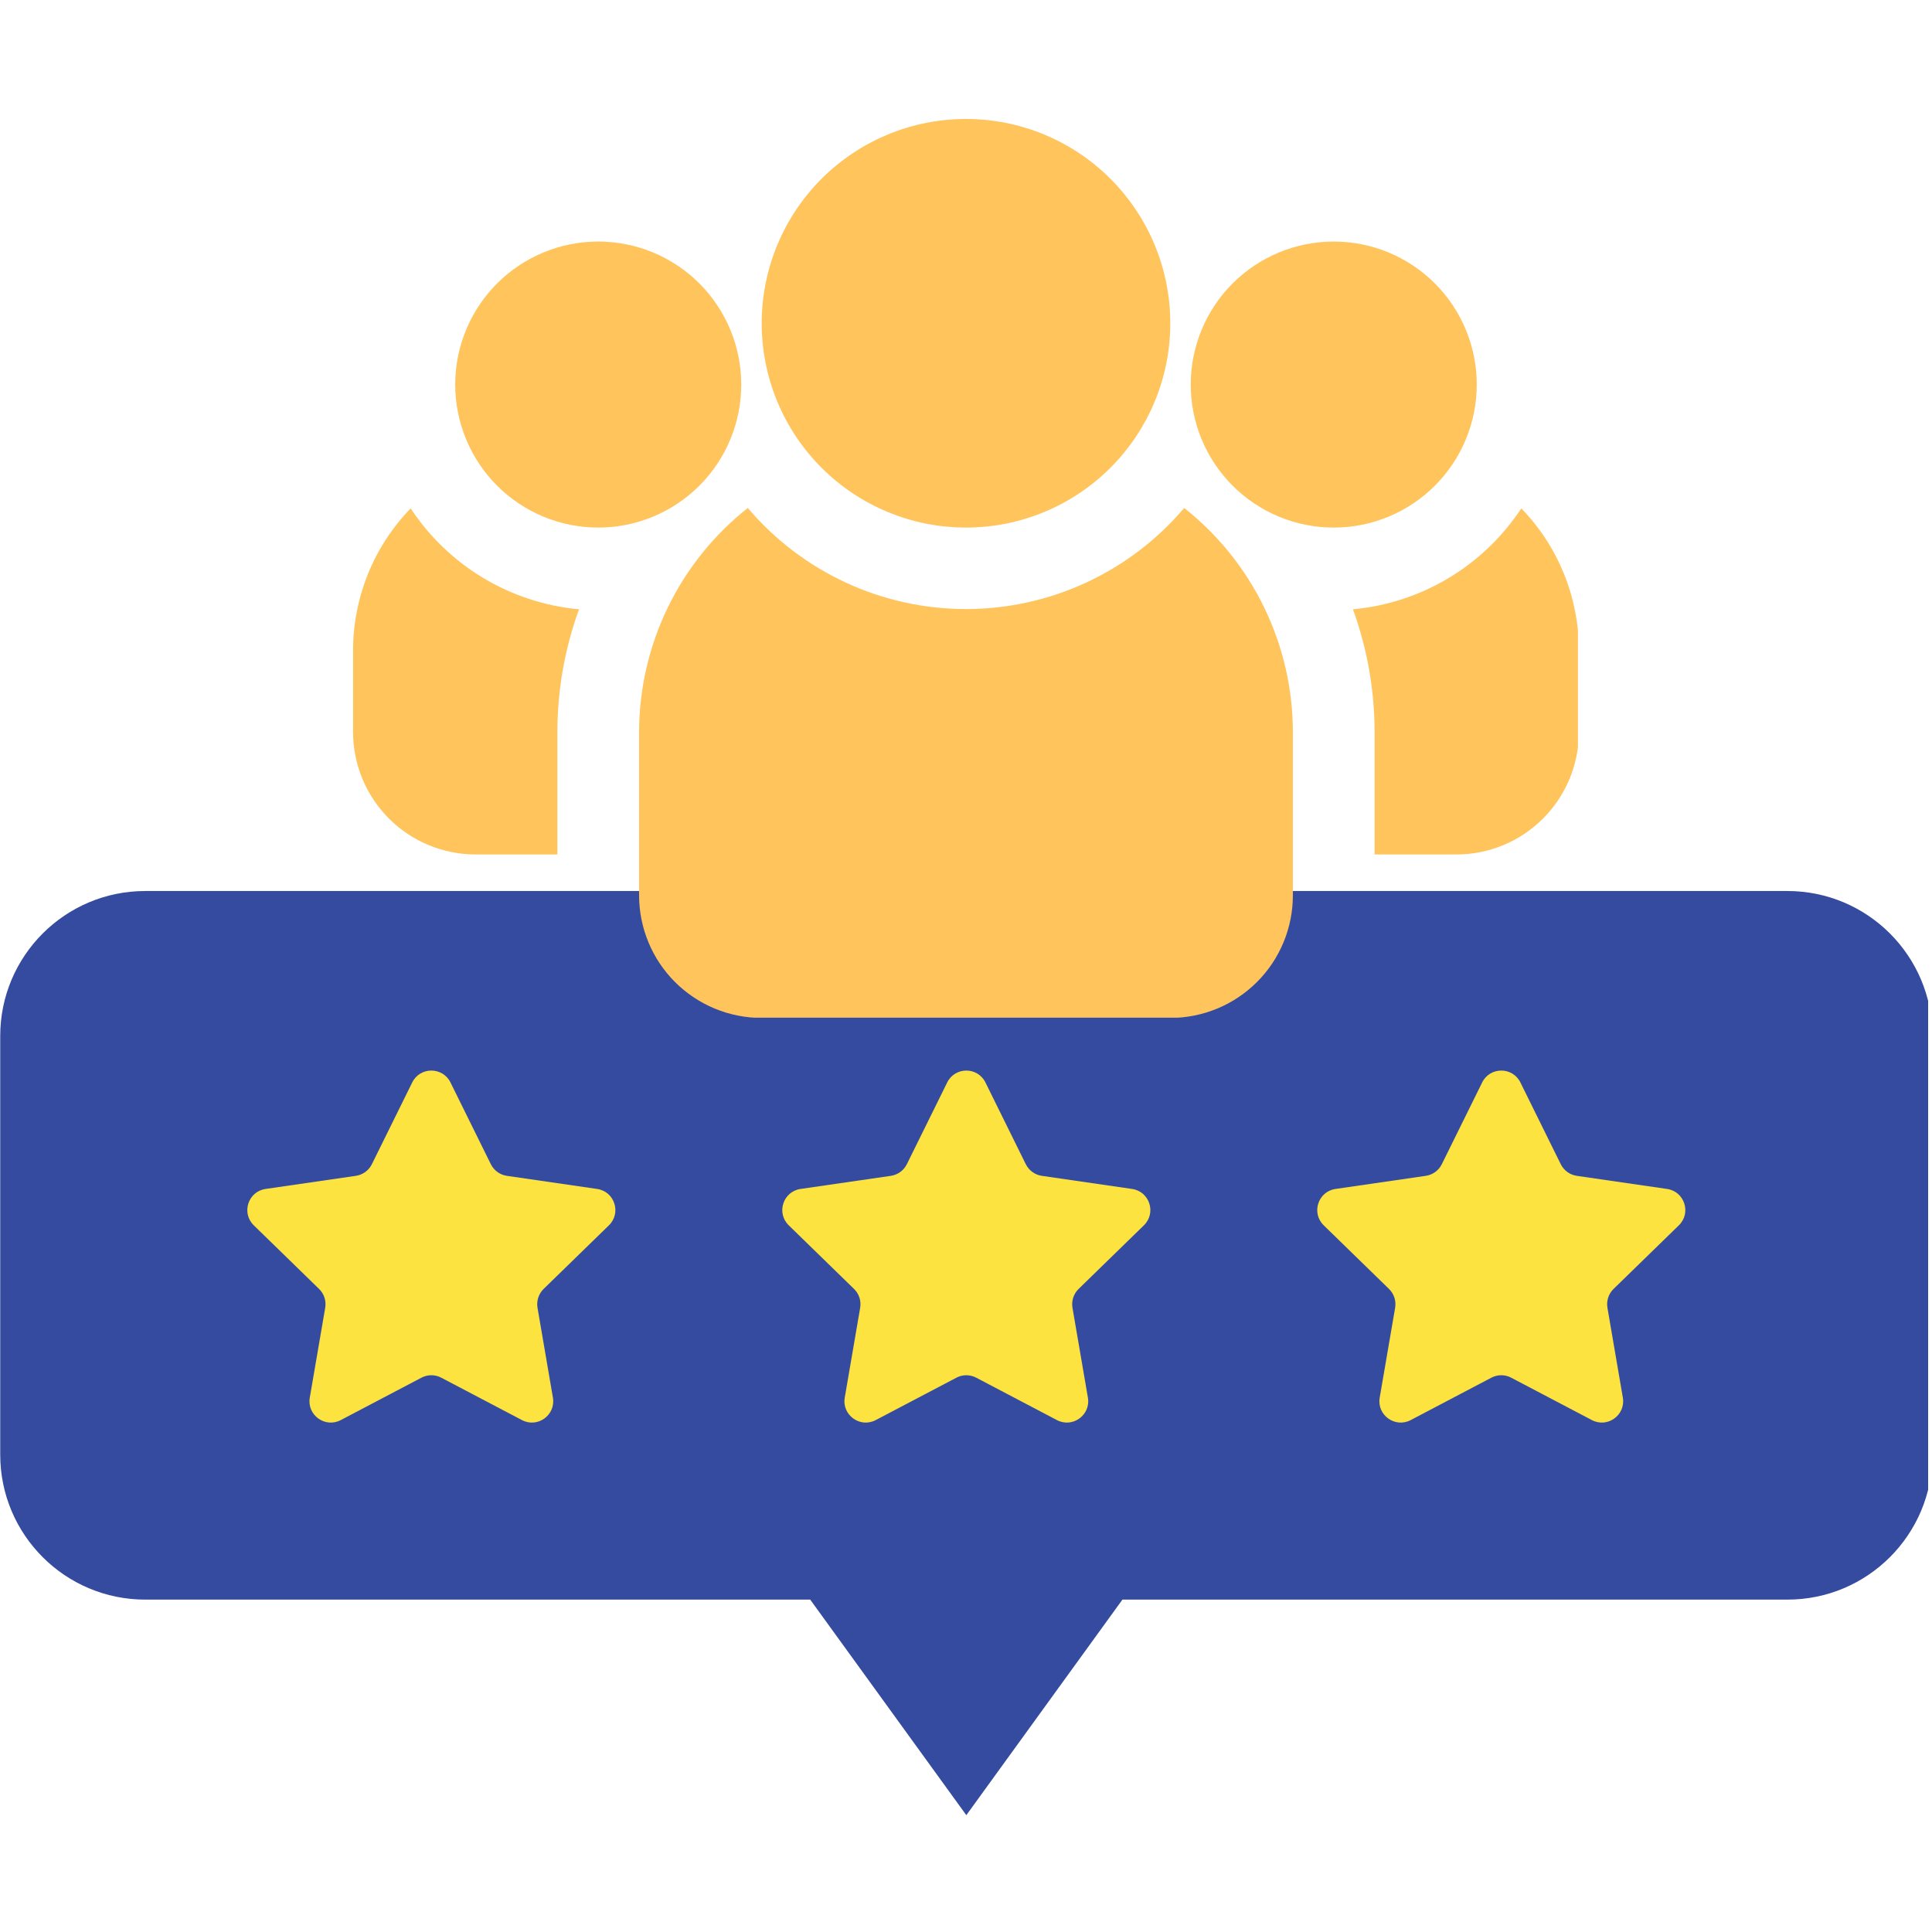 <svg xmlns="http://www.w3.org/2000/svg" xmlns:xlink="http://www.w3.org/1999/xlink" width="500" zoomAndPan="magnify" viewBox="0 0 375 375" height="500" preserveAspectRatio="xMidYMid meet" version="1.0"><defs><clipPath id="e850f7e45e"><path d="M 0 172 L 374.25 172 L 374.25 352.426 L 0 352.426 Z M 0 172 " clip-rule="nonzero"/></clipPath><clipPath id="b48ec7d79c"><path d="M 96 170.66 L 280 170.66 L 280 189 L 96 189 Z M 96 170.66 " clip-rule="nonzero"/></clipPath><clipPath id="dbe4eab24a"><path d="M 262.316 98.438 L 306.277 98.438 L 306.277 166 L 262.316 166 Z M 262.316 98.438 " clip-rule="nonzero"/></clipPath><clipPath id="94c74c54bb"><path d="M 68.527 98.438 L 112.68 98.438 L 112.68 166 L 68.527 166 Z M 68.527 98.438 " clip-rule="nonzero"/></clipPath><clipPath id="63de413b7a"><path d="M 124 98.438 L 251 98.438 L 251 197.527 L 124 197.527 Z M 124 98.438 " clip-rule="nonzero"/></clipPath><clipPath id="c9a800cec3"><path d="M 147.578 23.039 L 227.418 23.039 L 227.418 102.668 L 147.578 102.668 Z M 147.578 23.039 " clip-rule="nonzero"/></clipPath></defs><g clip-path="url(#e850f7e45e)"><path fill="#344b9f" d="M 346.93 172.945 C 362.477 172.945 375.082 185.547 375.082 201.09 L 375.082 282.34 C 375.082 297.887 362.477 310.484 346.93 310.484 L 217.863 310.484 L 187.562 352.324 L 157.262 310.484 L 28.195 310.484 C 12.648 310.484 0.043 297.887 0.043 282.34 L 0.043 201.09 C 0.043 185.547 12.648 172.945 28.195 172.945 Z M 346.93 172.945 " fill-opacity="1" fill-rule="evenodd"/></g><g clip-path="url(#b48ec7d79c)"><path fill="#fce340" d="M 278.84 91.152 C 278.934 92.645 278.988 94.141 279.008 95.637 C 279.027 97.133 279.012 98.625 278.957 100.121 C 278.902 101.617 278.812 103.109 278.688 104.602 C 278.559 106.09 278.395 107.578 278.195 109.062 C 277.996 110.543 277.758 112.02 277.484 113.492 C 277.211 114.961 276.902 116.426 276.559 117.883 C 276.215 119.34 275.832 120.785 275.418 122.223 C 275.004 123.66 274.551 125.086 274.066 126.5 C 273.578 127.918 273.059 129.32 272.504 130.707 C 271.949 132.098 271.363 133.473 270.738 134.832 C 270.117 136.195 269.461 137.539 268.773 138.867 C 268.086 140.195 267.363 141.508 266.613 142.801 C 265.859 144.094 265.074 145.367 264.258 146.621 C 263.445 147.879 262.598 149.109 261.723 150.324 C 260.848 151.539 259.941 152.73 259.008 153.898 C 258.074 155.066 257.109 156.211 256.121 157.332 C 255.129 158.453 254.113 159.551 253.066 160.625 C 252.023 161.695 250.953 162.742 249.855 163.758 C 248.762 164.777 247.641 165.77 246.496 166.734 C 245.352 167.699 244.184 168.633 242.992 169.543 C 241.805 170.449 240.59 171.324 239.355 172.172 C 238.125 173.02 236.871 173.836 235.598 174.621 C 234.324 175.41 233.031 176.164 231.719 176.887 C 230.41 177.605 229.082 178.297 227.734 178.953 C 226.391 179.613 225.031 180.234 223.656 180.828 C 222.281 181.418 220.891 181.973 219.488 182.496 C 218.086 183.02 216.672 183.504 215.246 183.957 C 213.82 184.41 212.383 184.828 210.934 185.211 C 209.488 185.594 208.031 185.941 206.566 186.254 C 205.105 186.562 203.633 186.84 202.156 187.078 C 200.68 187.316 199.195 187.52 197.707 187.684 C 196.219 187.852 194.73 187.98 193.234 188.074 C 191.742 188.164 190.246 188.223 188.75 188.242 C 187.254 188.262 185.758 188.242 184.262 188.191 C 182.766 188.137 181.27 188.047 179.781 187.918 C 178.289 187.789 176.801 187.629 175.316 187.426 C 173.836 187.227 172.355 186.988 170.887 186.719 C 169.414 186.445 167.949 186.137 166.492 185.793 C 165.035 185.445 163.59 185.066 162.152 184.652 C 160.711 184.234 159.285 183.785 157.871 183.301 C 156.453 182.812 155.051 182.293 153.66 181.738 C 152.27 181.184 150.895 180.598 149.535 179.973 C 148.172 179.352 146.828 178.699 145.496 178.008 C 144.168 177.32 142.855 176.602 141.562 175.848 C 140.27 175.098 138.996 174.312 137.738 173.496 C 136.484 172.684 135.25 171.836 134.035 170.961 C 132.824 170.086 131.629 169.184 130.461 168.246 C 129.293 167.312 128.145 166.352 127.023 165.363 C 125.902 164.371 124.805 163.355 123.734 162.309 C 122.66 161.266 121.613 160.195 120.594 159.102 C 119.574 158.004 118.582 156.887 117.617 155.742 C 116.656 154.598 115.719 153.43 114.812 152.242 C 113.902 151.051 113.027 149.84 112.18 148.605 C 111.332 147.371 110.516 146.121 109.727 144.848 C 108.941 143.574 108.188 142.281 107.465 140.973 C 106.742 139.66 106.051 138.336 105.395 136.988 C 104.734 135.645 104.113 134.285 103.52 132.91 C 102.93 131.539 102.375 130.148 101.852 128.746 C 101.328 127.344 100.84 125.93 100.387 124.504 C 99.934 123.078 99.516 121.645 99.133 120.195 C 98.75 118.75 98.406 117.293 98.094 115.832 C 97.781 114.367 97.508 112.898 97.27 111.422 C 97.027 109.945 96.828 108.461 96.66 106.973 C 96.496 105.488 96.363 103.996 96.273 102.504 C 96.18 101.012 96.121 99.516 96.102 98.02 C 96.082 96.523 96.102 95.027 96.156 93.535 C 96.207 92.039 96.301 90.547 96.426 89.055 C 96.555 87.562 96.719 86.078 96.918 84.594 C 97.117 83.113 97.355 81.633 97.629 80.164 C 97.902 78.691 98.211 77.23 98.555 75.773 C 98.898 74.316 99.277 72.871 99.695 71.434 C 100.109 69.996 100.562 68.57 101.047 67.152 C 101.531 65.738 102.055 64.336 102.609 62.945 C 103.164 61.559 103.75 60.184 104.375 58.82 C 104.996 57.461 105.652 56.117 106.34 54.789 C 107.027 53.457 107.75 52.148 108.5 50.855 C 109.254 49.562 110.039 48.289 110.852 47.031 C 111.668 45.777 112.516 44.543 113.391 43.332 C 114.266 42.117 115.172 40.926 116.105 39.758 C 117.039 38.59 118.004 37.441 118.992 36.32 C 119.984 35.199 121 34.102 122.047 33.031 C 123.09 31.961 124.16 30.914 125.258 29.895 C 126.352 28.875 127.473 27.883 128.617 26.922 C 129.762 25.957 130.93 25.02 132.121 24.113 C 133.309 23.207 134.523 22.328 135.754 21.484 C 136.988 20.637 138.242 19.82 139.516 19.031 C 140.789 18.246 142.082 17.492 143.395 16.77 C 144.703 16.047 146.031 15.359 147.375 14.699 C 148.723 14.043 150.082 13.418 151.457 12.828 C 152.832 12.238 154.219 11.684 155.625 11.16 C 157.027 10.637 158.441 10.148 159.867 9.695 C 161.293 9.242 162.73 8.824 164.176 8.441 C 165.625 8.062 167.082 7.715 168.543 7.402 C 170.008 7.094 171.48 6.816 172.957 6.578 C 174.434 6.34 175.918 6.137 177.406 5.973 C 178.891 5.805 180.383 5.676 181.879 5.582 C 183.371 5.488 184.867 5.434 186.363 5.414 C 187.859 5.395 189.355 5.41 190.852 5.465 C 192.348 5.52 193.84 5.609 195.332 5.738 C 196.824 5.863 198.312 6.027 199.797 6.227 C 201.277 6.43 202.758 6.664 204.227 6.938 C 205.699 7.211 207.164 7.52 208.621 7.863 C 210.078 8.207 211.523 8.59 212.961 9.004 C 214.398 9.418 215.828 9.871 217.242 10.355 C 218.66 10.84 220.062 11.363 221.453 11.914 C 222.844 12.469 224.219 13.059 225.578 13.68 C 226.941 14.301 228.285 14.957 229.613 15.645 C 230.945 16.332 232.254 17.055 233.551 17.805 C 234.844 18.559 236.117 19.344 237.371 20.156 C 238.629 20.973 239.863 21.816 241.078 22.691 C 242.289 23.57 243.48 24.473 244.652 25.406 C 245.82 26.34 246.965 27.305 248.09 28.293 C 249.211 29.285 250.309 30.301 251.379 31.344 C 252.453 32.391 253.496 33.457 254.516 34.555 C 255.535 35.648 256.527 36.77 257.492 37.914 C 258.457 39.059 259.395 40.223 260.301 41.414 C 261.207 42.605 262.086 43.816 262.934 45.051 C 263.781 46.281 264.598 47.535 265.387 48.809 C 266.172 50.082 266.926 51.375 267.648 52.684 C 268.371 53.992 269.062 55.32 269.719 56.664 C 270.375 58.008 271 59.367 271.59 60.742 C 272.184 62.117 272.738 63.508 273.262 64.91 C 273.785 66.309 274.273 67.723 274.727 69.148 C 275.18 70.574 275.598 72.012 275.98 73.457 C 276.363 74.906 276.707 76.359 277.02 77.824 C 277.332 79.289 277.605 80.758 277.844 82.234 C 278.082 83.711 278.285 85.195 278.453 86.68 C 278.617 88.168 278.746 89.656 278.84 91.152 Z M 278.84 91.152 " fill-opacity="1" fill-rule="nonzero"/></g><path fill="#fce340" d="M 87.438 210.105 L 95.27 225.969 C 95.875 227.188 97.039 228.035 98.387 228.23 L 115.898 230.773 C 119.297 231.266 120.648 235.438 118.191 237.832 L 105.52 250.18 C 104.547 251.129 104.102 252.5 104.332 253.844 L 107.32 271.277 C 107.902 274.656 104.352 277.234 101.316 275.641 L 85.652 267.41 C 84.445 266.773 83.004 266.773 81.801 267.41 L 66.137 275.641 C 63.098 277.234 59.547 274.66 60.129 271.277 L 63.121 253.844 C 63.352 252.5 62.906 251.129 61.93 250.18 L 49.258 237.832 C 46.801 235.438 48.156 231.266 51.551 230.773 L 69.062 228.23 C 70.414 228.035 71.578 227.188 72.18 225.969 L 80.012 210.105 C 81.531 207.027 85.922 207.027 87.438 210.105 Z M 87.438 210.105 " fill-opacity="1" fill-rule="evenodd"/><path fill="#fce340" d="M 191.273 210.105 L 199.105 225.969 C 199.711 227.188 200.875 228.035 202.223 228.23 L 219.734 230.773 C 223.133 231.266 224.488 235.438 222.031 237.832 L 209.359 250.18 C 208.383 251.129 207.938 252.5 208.168 253.844 L 211.16 271.277 C 211.738 274.656 208.188 277.234 205.152 275.641 L 189.488 267.41 C 188.285 266.773 186.84 266.773 185.637 267.41 L 169.973 275.641 C 166.938 277.234 163.387 274.66 163.965 271.277 L 166.957 253.844 C 167.188 252.5 166.742 251.129 165.766 250.18 L 153.094 237.832 C 150.637 235.438 151.992 231.266 155.391 230.773 L 172.902 228.23 C 174.25 228.035 175.414 227.188 176.02 225.969 L 183.852 210.105 C 185.367 207.027 189.754 207.027 191.273 210.105 Z M 191.273 210.105 " fill-opacity="1" fill-rule="evenodd"/><path fill="#fce340" d="M 295.109 210.105 L 302.941 225.969 C 303.543 227.188 304.711 228.035 306.059 228.23 L 323.57 230.773 C 326.969 231.266 328.324 235.438 325.867 237.832 L 313.191 250.18 C 312.219 251.129 311.773 252.5 312.004 253.844 L 314.992 271.277 C 315.574 274.656 312.023 277.234 308.988 275.641 L 293.324 267.41 C 292.117 266.773 290.676 266.773 289.473 267.41 L 273.809 275.641 C 270.77 277.234 267.219 274.66 267.801 271.277 L 270.793 253.844 C 271.023 252.5 270.578 251.129 269.602 250.18 L 256.93 237.832 C 254.473 235.438 255.828 231.266 259.223 230.773 L 276.738 228.23 C 278.086 228.035 279.25 227.188 279.855 225.969 L 287.688 210.105 C 289.203 207.027 293.59 207.027 295.109 210.105 Z M 295.109 210.105 " fill-opacity="1" fill-rule="evenodd"/><path fill="#ffc45c" d="M 286.637 74.645 C 286.637 75.551 286.594 76.457 286.504 77.363 C 286.414 78.27 286.281 79.168 286.105 80.059 C 285.926 80.949 285.707 81.832 285.441 82.699 C 285.176 83.57 284.871 84.426 284.523 85.266 C 284.176 86.105 283.789 86.926 283.359 87.73 C 282.93 88.531 282.465 89.309 281.961 90.066 C 281.453 90.82 280.914 91.551 280.336 92.254 C 279.762 92.953 279.152 93.629 278.508 94.27 C 277.863 94.914 277.191 95.523 276.488 96.102 C 275.785 96.676 275.059 97.219 274.301 97.723 C 273.547 98.227 272.766 98.695 271.965 99.125 C 271.16 99.551 270.34 99.941 269.5 100.289 C 268.664 100.637 267.809 100.941 266.938 101.207 C 266.066 101.473 265.188 101.691 264.293 101.871 C 263.402 102.047 262.504 102.18 261.598 102.27 C 260.695 102.355 259.789 102.402 258.879 102.402 C 257.969 102.402 257.062 102.355 256.16 102.27 C 255.254 102.18 254.355 102.047 253.465 101.871 C 252.57 101.691 251.691 101.473 250.82 101.207 C 249.949 100.941 249.094 100.637 248.258 100.289 C 247.414 99.941 246.594 99.551 245.793 99.125 C 244.992 98.695 244.211 98.227 243.457 97.723 C 242.699 97.219 241.973 96.676 241.27 96.102 C 240.562 95.523 239.895 94.914 239.25 94.27 C 238.605 93.629 237.996 92.953 237.422 92.254 C 236.844 91.551 236.305 90.82 235.797 90.066 C 235.293 89.309 234.824 88.531 234.398 87.73 C 233.969 86.926 233.578 86.105 233.23 85.266 C 232.887 84.426 232.578 83.57 232.316 82.699 C 232.051 81.832 231.828 80.949 231.652 80.059 C 231.473 79.168 231.344 78.27 231.254 77.363 C 231.164 76.457 231.117 75.551 231.117 74.645 C 231.117 73.734 231.164 72.828 231.254 71.922 C 231.344 71.02 231.473 70.121 231.652 69.227 C 231.828 68.336 232.051 67.457 232.316 66.586 C 232.578 65.715 232.887 64.859 233.23 64.02 C 233.578 63.18 233.969 62.359 234.398 61.555 C 234.824 60.754 235.293 59.977 235.797 59.219 C 236.305 58.465 236.844 57.734 237.422 57.031 C 237.996 56.328 238.605 55.656 239.25 55.012 C 239.895 54.371 240.562 53.762 241.27 53.184 C 241.973 52.605 242.699 52.066 243.457 51.562 C 244.211 51.055 244.992 50.59 245.793 50.16 C 246.594 49.73 247.414 49.344 248.258 48.996 C 249.094 48.648 249.949 48.34 250.82 48.078 C 251.691 47.816 252.57 47.594 253.465 47.418 C 254.355 47.238 255.254 47.105 256.16 47.02 C 257.062 46.93 257.969 46.883 258.879 46.883 C 259.789 46.883 260.695 46.93 261.598 47.02 C 262.504 47.105 263.402 47.238 264.293 47.418 C 265.188 47.594 266.066 47.816 266.938 48.078 C 267.809 48.34 268.664 48.648 269.5 48.996 C 270.34 49.344 271.16 49.73 271.965 50.16 C 272.766 50.59 273.547 51.055 274.301 51.562 C 275.059 52.066 275.785 52.605 276.488 53.184 C 277.191 53.762 277.863 54.371 278.508 55.012 C 279.152 55.656 279.762 56.328 280.336 57.031 C 280.914 57.734 281.453 58.465 281.961 59.219 C 282.465 59.977 282.93 60.754 283.359 61.555 C 283.789 62.359 284.176 63.18 284.523 64.02 C 284.871 64.859 285.176 65.715 285.441 66.586 C 285.707 67.457 285.926 68.336 286.105 69.227 C 286.281 70.121 286.414 71.02 286.504 71.922 C 286.594 72.828 286.637 73.734 286.637 74.645 Z M 286.637 74.645 " fill-opacity="1" fill-rule="nonzero"/><g clip-path="url(#dbe4eab24a)"><path fill="#ffc45c" d="M 295.285 98.676 C 294.379 100.047 293.398 101.367 292.348 102.629 C 291.297 103.891 290.18 105.09 288.992 106.23 C 287.805 107.367 286.559 108.434 285.254 109.43 C 283.945 110.43 282.586 111.352 281.18 112.195 C 279.77 113.043 278.316 113.805 276.82 114.488 C 275.324 115.168 273.797 115.766 272.234 116.277 C 270.672 116.785 269.086 117.207 267.477 117.539 C 265.867 117.871 264.242 118.113 262.605 118.266 C 265.391 125.953 266.789 133.883 266.809 142.059 L 266.809 165.852 L 282.672 165.852 C 283.449 165.852 284.23 165.812 285.004 165.738 C 285.781 165.664 286.551 165.547 287.312 165.395 C 288.078 165.242 288.832 165.055 289.578 164.828 C 290.324 164.602 291.059 164.34 291.777 164.039 C 292.496 163.742 293.203 163.41 293.887 163.043 C 294.574 162.676 295.242 162.273 295.891 161.844 C 296.539 161.41 297.164 160.945 297.766 160.453 C 298.371 159.957 298.945 159.434 299.496 158.883 C 300.047 158.332 300.57 157.754 301.066 157.152 C 301.559 156.551 302.023 155.926 302.457 155.277 C 302.891 154.629 303.289 153.961 303.656 153.273 C 304.023 152.59 304.355 151.883 304.656 151.164 C 304.953 150.445 305.215 149.711 305.441 148.965 C 305.668 148.219 305.855 147.465 306.008 146.699 C 306.16 145.934 306.277 145.168 306.352 144.391 C 306.43 143.617 306.465 142.836 306.465 142.059 L 306.465 126.195 C 306.461 123.652 306.211 121.129 305.723 118.633 C 305.23 116.137 304.508 113.707 303.551 111.348 C 302.59 108.992 301.418 106.746 300.027 104.613 C 298.637 102.48 297.055 100.504 295.285 98.676 Z M 295.285 98.676 " fill-opacity="1" fill-rule="nonzero"/></g><path fill="#ffc45c" d="M 143.875 74.645 C 143.875 75.551 143.828 76.457 143.742 77.363 C 143.652 78.27 143.52 79.168 143.344 80.059 C 143.164 80.949 142.945 81.832 142.68 82.699 C 142.414 83.57 142.109 84.426 141.762 85.266 C 141.414 86.105 141.027 86.926 140.598 87.73 C 140.172 88.531 139.699 89.309 139.195 90.066 C 138.691 90.82 138.152 91.551 137.574 92.254 C 136.996 92.953 136.387 93.629 135.746 94.27 C 135.102 94.914 134.43 95.523 133.727 96.102 C 133.023 96.676 132.293 97.219 131.539 97.723 C 130.781 98.227 130.004 98.695 129.203 99.125 C 128.398 99.551 127.578 99.941 126.738 100.289 C 125.898 100.637 125.043 100.941 124.172 101.207 C 123.305 101.473 122.426 101.691 121.531 101.871 C 120.641 102.047 119.742 102.18 118.836 102.27 C 117.93 102.355 117.023 102.402 116.117 102.402 C 115.207 102.402 114.301 102.355 113.395 102.27 C 112.492 102.18 111.594 102.047 110.699 101.871 C 109.809 101.691 108.93 101.473 108.059 101.207 C 107.188 100.941 106.332 100.637 105.492 100.289 C 104.652 99.941 103.832 99.551 103.031 99.125 C 102.227 98.695 101.449 98.227 100.695 97.723 C 99.938 97.219 99.207 96.676 98.508 96.102 C 97.801 95.523 97.129 94.914 96.484 94.27 C 95.844 93.629 95.234 92.953 94.66 92.254 C 94.078 91.551 93.539 90.82 93.035 90.066 C 92.527 89.309 92.062 88.531 91.633 87.73 C 91.203 86.926 90.82 86.105 90.469 85.266 C 90.121 84.426 89.816 83.57 89.551 82.699 C 89.289 81.832 89.066 80.949 88.891 80.059 C 88.711 79.168 88.578 78.27 88.492 77.363 C 88.402 76.457 88.355 75.551 88.355 74.645 C 88.355 73.734 88.402 72.828 88.492 71.922 C 88.578 71.02 88.711 70.121 88.891 69.227 C 89.066 68.336 89.289 67.457 89.551 66.586 C 89.816 65.715 90.121 64.859 90.469 64.02 C 90.82 63.18 91.203 62.359 91.633 61.555 C 92.062 60.754 92.527 59.977 93.035 59.219 C 93.539 58.465 94.078 57.734 94.66 57.031 C 95.234 56.328 95.844 55.656 96.484 55.012 C 97.129 54.371 97.801 53.762 98.508 53.184 C 99.207 52.605 99.938 52.066 100.695 51.562 C 101.449 51.055 102.227 50.59 103.031 50.16 C 103.832 49.73 104.652 49.344 105.492 48.996 C 106.332 48.648 107.188 48.34 108.059 48.078 C 108.93 47.816 109.809 47.594 110.699 47.418 C 111.594 47.238 112.492 47.105 113.395 47.02 C 114.301 46.93 115.207 46.883 116.117 46.883 C 117.023 46.883 117.93 46.93 118.836 47.02 C 119.742 47.105 120.641 47.238 121.531 47.418 C 122.426 47.594 123.305 47.816 124.172 48.078 C 125.043 48.34 125.898 48.648 126.738 48.996 C 127.578 49.344 128.398 49.73 129.203 50.16 C 130.004 50.59 130.781 51.055 131.539 51.562 C 132.293 52.066 133.023 52.605 133.727 53.184 C 134.43 53.762 135.102 54.371 135.746 55.012 C 136.387 55.656 136.996 56.328 137.574 57.031 C 138.152 57.734 138.691 58.465 139.195 59.219 C 139.699 59.977 140.172 60.754 140.598 61.555 C 141.027 62.359 141.414 63.18 141.762 64.02 C 142.109 64.859 142.414 65.715 142.68 66.586 C 142.945 67.457 143.164 68.336 143.344 69.227 C 143.52 70.121 143.652 71.02 143.742 71.922 C 143.828 72.828 143.875 73.734 143.875 74.645 Z M 143.875 74.645 " fill-opacity="1" fill-rule="nonzero"/><g clip-path="url(#94c74c54bb)"><path fill="#ffc45c" d="M 79.711 98.676 C 77.941 100.504 76.359 102.48 74.969 104.613 C 73.578 106.746 72.402 108.992 71.445 111.348 C 70.488 113.707 69.762 116.137 69.273 118.633 C 68.781 121.129 68.535 123.652 68.527 126.195 L 68.527 142.059 C 68.527 142.836 68.566 143.617 68.641 144.391 C 68.719 145.168 68.836 145.934 68.984 146.699 C 69.137 147.465 69.328 148.219 69.555 148.965 C 69.781 149.711 70.043 150.445 70.34 151.164 C 70.637 151.883 70.969 152.59 71.336 153.273 C 71.707 153.961 72.105 154.629 72.539 155.277 C 72.973 155.926 73.438 156.551 73.93 157.152 C 74.422 157.754 74.945 158.332 75.496 158.883 C 76.047 159.434 76.625 159.957 77.227 160.453 C 77.828 160.945 78.453 161.41 79.102 161.844 C 79.754 162.273 80.418 162.676 81.105 163.043 C 81.793 163.41 82.496 163.742 83.215 164.039 C 83.938 164.34 84.668 164.602 85.414 164.828 C 86.16 165.055 86.918 165.242 87.68 165.395 C 88.445 165.547 89.215 165.664 89.992 165.738 C 90.766 165.812 91.543 165.852 92.32 165.852 L 108.184 165.852 L 108.184 142.059 C 108.207 133.883 109.605 125.953 112.387 118.266 C 110.754 118.113 109.129 117.871 107.52 117.539 C 105.91 117.207 104.324 116.785 102.762 116.277 C 101.199 115.766 99.668 115.168 98.172 114.488 C 96.68 113.805 95.227 113.043 93.816 112.195 C 92.406 111.352 91.047 110.43 89.742 109.43 C 88.434 108.434 87.191 107.367 86.004 106.23 C 84.816 105.09 83.695 103.891 82.645 102.629 C 81.594 101.367 80.617 100.047 79.711 98.676 Z M 79.711 98.676 " fill-opacity="1" fill-rule="nonzero"/></g><g clip-path="url(#63de413b7a)"><path fill="#ffc45c" d="M 229.852 98.594 C 229.199 99.363 228.531 100.109 227.84 100.84 C 227.152 101.566 226.441 102.277 225.715 102.969 C 224.988 103.66 224.242 104.332 223.477 104.98 C 222.711 105.633 221.93 106.262 221.129 106.871 C 220.332 107.477 219.52 108.062 218.688 108.629 C 217.855 109.191 217.012 109.734 216.152 110.25 C 215.293 110.77 214.418 111.262 213.531 111.734 C 212.645 112.203 211.746 112.652 210.836 113.074 C 209.926 113.496 209.004 113.891 208.07 114.266 C 207.141 114.637 206.199 114.984 205.246 115.305 C 204.297 115.625 203.336 115.922 202.367 116.188 C 201.402 116.457 200.426 116.699 199.445 116.918 C 198.465 117.133 197.48 117.32 196.488 117.484 C 195.5 117.648 194.504 117.785 193.508 117.891 C 192.512 118 191.508 118.082 190.508 118.137 C 189.504 118.191 188.5 118.219 187.496 118.219 C 186.492 118.219 185.488 118.191 184.488 118.137 C 183.484 118.082 182.484 118 181.488 117.891 C 180.488 117.785 179.496 117.648 178.504 117.484 C 177.512 117.32 176.527 117.133 175.547 116.918 C 174.566 116.699 173.594 116.457 172.625 116.188 C 171.66 115.922 170.699 115.625 169.75 115.305 C 168.797 114.984 167.855 114.637 166.922 114.266 C 165.992 113.891 165.07 113.496 164.156 113.074 C 163.246 112.652 162.348 112.203 161.461 111.734 C 160.578 111.262 159.703 110.77 158.84 110.25 C 157.98 109.734 157.137 109.191 156.309 108.629 C 155.477 108.062 154.66 107.477 153.863 106.871 C 153.066 106.262 152.285 105.633 151.516 104.98 C 150.754 104.332 150.008 103.66 149.277 102.969 C 148.551 102.277 147.844 101.566 147.152 100.84 C 146.465 100.109 145.793 99.363 145.145 98.594 C 143.508 99.887 141.949 101.27 140.469 102.738 C 138.992 104.207 137.598 105.75 136.293 107.375 C 134.984 109 133.773 110.695 132.656 112.457 C 131.543 114.219 130.531 116.035 129.621 117.91 C 128.707 119.785 127.906 121.707 127.215 123.676 C 126.52 125.641 125.938 127.637 125.469 129.672 C 125 131.703 124.645 133.754 124.41 135.824 C 124.172 137.895 124.051 139.973 124.047 142.059 L 124.047 173.785 C 124.047 174.562 124.086 175.34 124.16 176.117 C 124.238 176.891 124.352 177.66 124.504 178.426 C 124.656 179.188 124.848 179.945 125.07 180.691 C 125.301 181.438 125.562 182.168 125.859 182.887 C 126.156 183.609 126.488 184.312 126.855 185 C 127.223 185.688 127.625 186.355 128.055 187.004 C 128.488 187.652 128.953 188.277 129.449 188.879 C 129.941 189.48 130.465 190.059 131.016 190.609 C 131.566 191.16 132.145 191.684 132.746 192.176 C 133.348 192.668 133.973 193.133 134.621 193.566 C 135.27 194 135.938 194.402 136.625 194.77 C 137.312 195.137 138.016 195.469 138.734 195.766 C 139.457 196.062 140.188 196.324 140.934 196.555 C 141.68 196.777 142.438 196.969 143.199 197.121 C 143.965 197.273 144.734 197.387 145.508 197.465 C 146.285 197.539 147.062 197.578 147.84 197.578 L 227.152 197.578 C 227.934 197.578 228.711 197.539 229.484 197.465 C 230.262 197.387 231.031 197.273 231.793 197.121 C 232.559 196.969 233.316 196.777 234.059 196.555 C 234.805 196.324 235.539 196.062 236.258 195.766 C 236.98 195.469 237.684 195.137 238.367 194.77 C 239.055 194.402 239.723 194 240.371 193.566 C 241.02 193.133 241.648 192.668 242.246 192.176 C 242.852 191.684 243.426 191.16 243.977 190.609 C 244.531 190.059 245.051 189.48 245.547 188.879 C 246.039 188.277 246.504 187.652 246.938 187.004 C 247.371 186.355 247.77 185.688 248.137 185 C 248.508 184.312 248.84 183.609 249.137 182.887 C 249.434 182.168 249.695 181.438 249.922 180.691 C 250.148 179.945 250.34 179.188 250.492 178.426 C 250.641 177.66 250.758 176.891 250.832 176.117 C 250.906 175.34 250.945 174.562 250.945 173.785 L 250.945 142.059 C 250.941 139.973 250.824 137.895 250.586 135.824 C 250.348 133.754 249.996 131.703 249.527 129.672 C 249.059 127.637 248.477 125.641 247.781 123.676 C 247.086 121.707 246.285 119.785 245.375 117.91 C 244.465 116.035 243.453 114.219 242.336 112.457 C 241.223 110.695 240.012 109 238.703 107.375 C 237.398 105.75 236.004 104.207 234.523 102.738 C 233.043 101.27 231.488 99.887 229.852 98.594 Z M 229.852 98.594 " fill-opacity="1" fill-rule="nonzero"/></g><g clip-path="url(#c9a800cec3)"><path fill="#ffc45c" d="M 227.152 62.746 C 227.152 63.395 227.137 64.043 227.105 64.691 C 227.074 65.34 227.027 65.988 226.965 66.633 C 226.898 67.281 226.82 67.922 226.723 68.562 C 226.629 69.207 226.516 69.848 226.391 70.484 C 226.266 71.121 226.121 71.75 225.965 72.383 C 225.809 73.012 225.633 73.637 225.445 74.258 C 225.258 74.879 225.055 75.492 224.836 76.105 C 224.617 76.715 224.383 77.32 224.133 77.922 C 223.887 78.523 223.625 79.113 223.348 79.699 C 223.066 80.289 222.777 80.867 222.473 81.441 C 222.164 82.012 221.844 82.578 221.512 83.133 C 221.18 83.691 220.832 84.238 220.469 84.777 C 220.109 85.316 219.738 85.848 219.352 86.367 C 218.961 86.891 218.562 87.402 218.152 87.902 C 217.738 88.406 217.316 88.895 216.879 89.379 C 216.445 89.859 216 90.328 215.539 90.785 C 215.078 91.246 214.609 91.691 214.129 92.129 C 213.648 92.566 213.156 92.988 212.652 93.402 C 212.152 93.812 211.641 94.211 211.121 94.598 C 210.598 94.984 210.066 95.359 209.527 95.719 C 208.988 96.078 208.441 96.426 207.887 96.758 C 207.328 97.094 206.762 97.414 206.191 97.719 C 205.621 98.027 205.039 98.316 204.453 98.594 C 203.867 98.871 203.273 99.137 202.676 99.383 C 202.074 99.633 201.469 99.867 200.855 100.086 C 200.246 100.301 199.629 100.508 199.008 100.695 C 198.387 100.883 197.762 101.055 197.133 101.215 C 196.504 101.371 195.871 101.516 195.234 101.641 C 194.598 101.766 193.957 101.879 193.316 101.973 C 192.672 102.066 192.031 102.148 191.383 102.211 C 190.738 102.273 190.09 102.32 189.441 102.355 C 188.793 102.387 188.145 102.402 187.496 102.402 C 186.848 102.402 186.199 102.387 185.551 102.355 C 184.902 102.32 184.258 102.273 183.609 102.211 C 182.965 102.148 182.32 102.066 181.68 101.973 C 181.035 101.879 180.395 101.766 179.762 101.641 C 179.125 101.516 178.492 101.371 177.863 101.215 C 177.23 101.055 176.605 100.883 175.988 100.695 C 175.363 100.508 174.75 100.301 174.137 100.086 C 173.527 99.867 172.922 99.633 172.32 99.383 C 171.723 99.137 171.129 98.871 170.543 98.594 C 169.957 98.316 169.375 98.027 168.805 97.719 C 168.23 97.414 167.668 97.094 167.109 96.758 C 166.555 96.426 166.004 96.078 165.465 95.719 C 164.926 95.359 164.395 94.984 163.875 94.598 C 163.352 94.211 162.844 93.812 162.34 93.402 C 161.84 92.988 161.348 92.566 160.867 92.129 C 160.383 91.691 159.914 91.246 159.457 90.785 C 158.996 90.328 158.551 89.859 158.113 89.379 C 157.68 88.895 157.254 88.406 156.844 87.902 C 156.43 87.402 156.031 86.891 155.645 86.367 C 155.258 85.848 154.883 85.316 154.523 84.777 C 154.164 84.238 153.816 83.691 153.484 83.133 C 153.148 82.578 152.828 82.012 152.523 81.441 C 152.219 80.867 151.926 80.289 151.648 79.699 C 151.371 79.113 151.109 78.523 150.859 77.922 C 150.609 77.32 150.379 76.715 150.16 76.105 C 149.941 75.492 149.738 74.879 149.551 74.258 C 149.359 73.637 149.188 73.012 149.027 72.383 C 148.871 71.75 148.73 71.121 148.602 70.484 C 148.477 69.848 148.367 69.207 148.27 68.562 C 148.176 67.922 148.094 67.281 148.031 66.633 C 147.969 65.988 147.922 65.34 147.887 64.691 C 147.859 64.043 147.84 63.395 147.84 62.746 C 147.84 62.098 147.859 61.449 147.887 60.801 C 147.922 60.152 147.969 59.504 148.031 58.859 C 148.094 58.211 148.176 57.57 148.27 56.926 C 148.367 56.285 148.477 55.645 148.602 55.008 C 148.73 54.371 148.871 53.742 149.027 53.109 C 149.188 52.48 149.359 51.855 149.551 51.234 C 149.738 50.613 149.941 50 150.16 49.387 C 150.379 48.777 150.609 48.172 150.859 47.57 C 151.109 46.969 151.371 46.379 151.648 45.789 C 151.926 45.203 152.219 44.625 152.523 44.051 C 152.828 43.48 153.148 42.914 153.484 42.359 C 153.816 41.801 154.164 41.254 154.523 40.715 C 154.883 40.176 155.258 39.645 155.645 39.125 C 156.031 38.602 156.43 38.09 156.844 37.59 C 157.254 37.086 157.68 36.594 158.113 36.113 C 158.551 35.633 158.996 35.164 159.457 34.707 C 159.914 34.246 160.383 33.801 160.867 33.363 C 161.348 32.926 161.84 32.504 162.34 32.09 C 162.844 31.68 163.352 31.281 163.875 30.895 C 164.395 30.508 164.926 30.133 165.465 29.773 C 166.004 29.41 166.555 29.066 167.109 28.734 C 167.668 28.398 168.23 28.078 168.805 27.773 C 169.375 27.465 169.957 27.176 170.543 26.895 C 171.129 26.621 171.723 26.355 172.32 26.105 C 172.922 25.859 173.527 25.625 174.137 25.406 C 174.75 25.188 175.363 24.984 175.988 24.797 C 176.605 24.609 177.23 24.438 177.863 24.277 C 178.492 24.121 179.125 23.977 179.762 23.852 C 180.395 23.727 181.035 23.613 181.68 23.52 C 182.32 23.426 182.965 23.344 183.609 23.281 C 184.258 23.219 184.902 23.172 185.551 23.137 C 186.199 23.105 186.848 23.09 187.496 23.09 C 188.145 23.09 188.793 23.105 189.441 23.137 C 190.09 23.172 190.738 23.219 191.383 23.281 C 192.031 23.344 192.672 23.426 193.316 23.52 C 193.957 23.613 194.598 23.727 195.234 23.852 C 195.871 23.977 196.504 24.121 197.133 24.277 C 197.762 24.438 198.387 24.609 199.008 24.797 C 199.629 24.984 200.246 25.188 200.855 25.406 C 201.469 25.625 202.074 25.859 202.676 26.105 C 203.273 26.355 203.867 26.621 204.453 26.895 C 205.039 27.176 205.621 27.465 206.191 27.773 C 206.762 28.078 207.328 28.398 207.887 28.734 C 208.441 29.066 208.988 29.41 209.527 29.773 C 210.066 30.133 210.598 30.508 211.121 30.895 C 211.641 31.281 212.152 31.68 212.652 32.09 C 213.156 32.504 213.648 32.926 214.129 33.363 C 214.609 33.801 215.078 34.246 215.539 34.707 C 216 35.164 216.445 35.633 216.879 36.113 C 217.316 36.594 217.738 37.086 218.152 37.59 C 218.562 38.09 218.961 38.602 219.352 39.125 C 219.738 39.645 220.109 40.176 220.469 40.715 C 220.832 41.254 221.18 41.801 221.512 42.359 C 221.844 42.914 222.164 43.48 222.473 44.051 C 222.777 44.625 223.066 45.203 223.348 45.789 C 223.625 46.379 223.887 46.969 224.133 47.57 C 224.383 48.172 224.617 48.777 224.836 49.387 C 225.055 50 225.258 50.613 225.445 51.234 C 225.633 51.855 225.809 52.48 225.965 53.109 C 226.121 53.742 226.266 54.371 226.391 55.008 C 226.516 55.645 226.629 56.285 226.723 56.926 C 226.82 57.57 226.898 58.211 226.965 58.859 C 227.027 59.504 227.074 60.152 227.105 60.801 C 227.137 61.449 227.152 62.098 227.152 62.746 Z M 227.152 62.746 " fill-opacity="1" fill-rule="nonzero"/></g></svg>